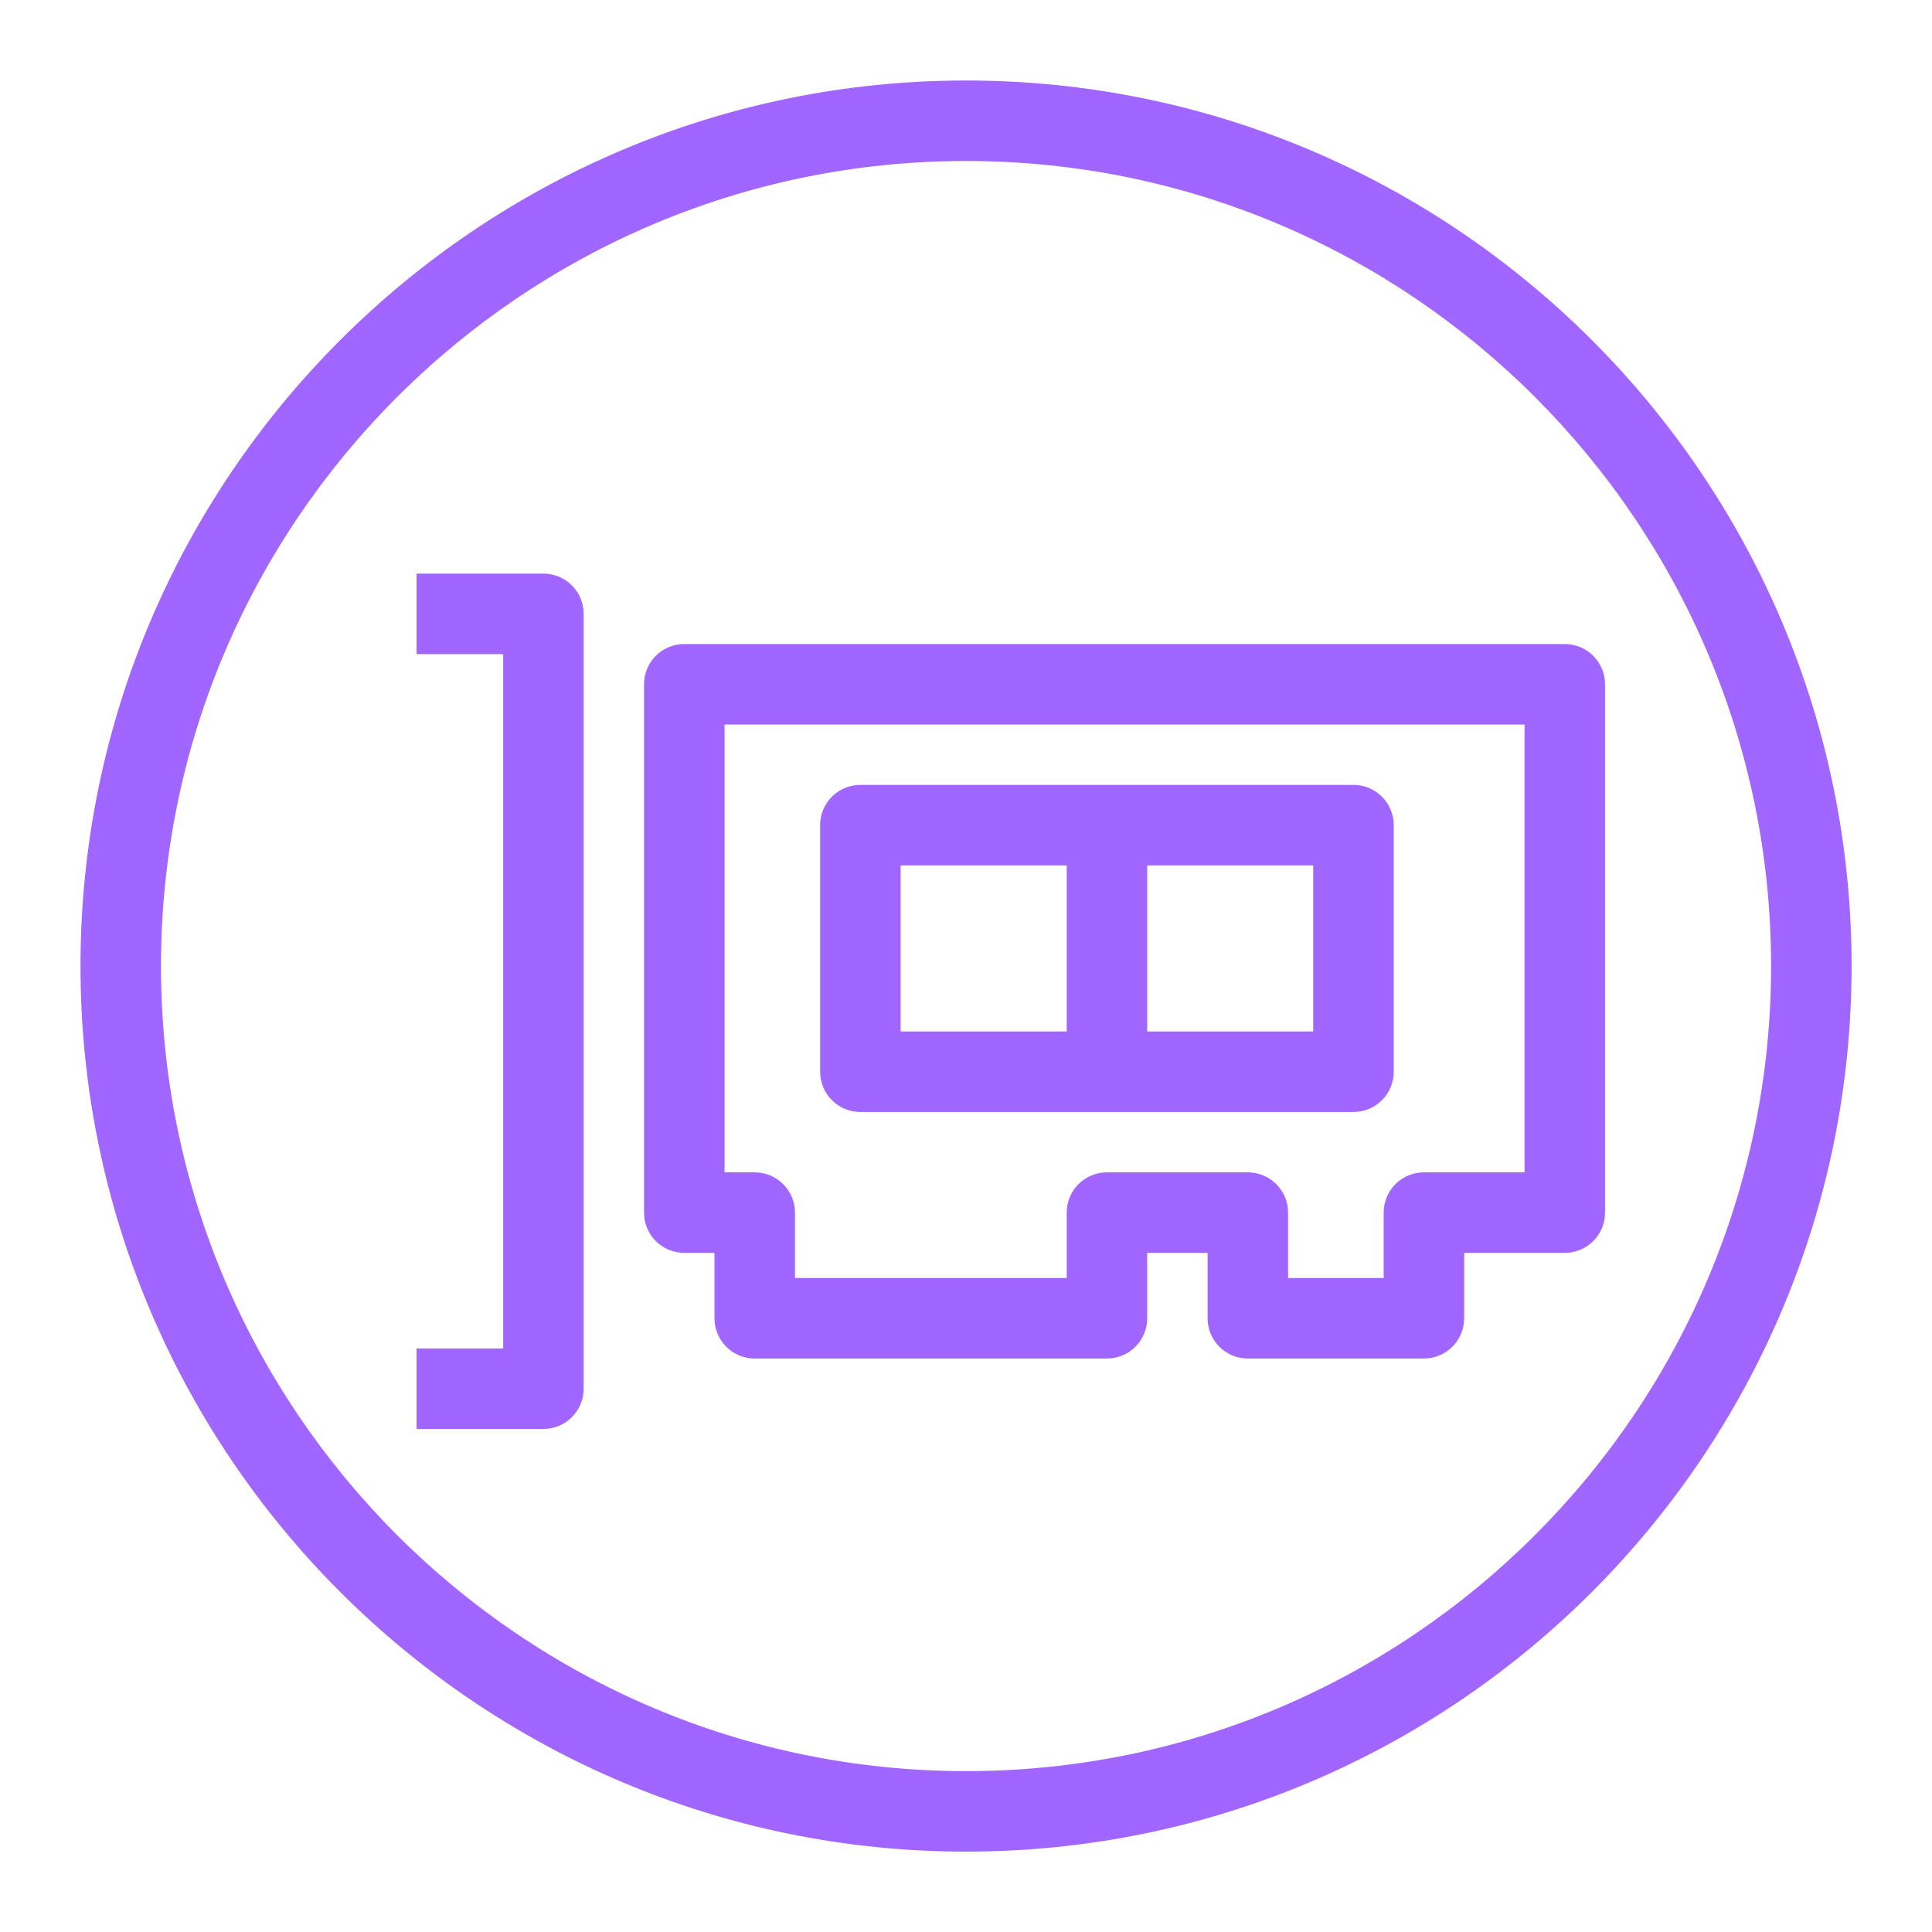 <?xml version="1.0" encoding="UTF-8"?>
<svg width="48px" height="48px" viewBox="0 0 48 48" version="1.1" xmlns="http://www.w3.org/2000/svg" xmlns:xlink="http://www.w3.org/1999/xlink">
    <title>Icon-Resource/Networking-and-Content-Delivery/Res_AWS-Amazon-VPC_Elastic-Network-Interface_48_Dark</title>
    <g id="Icon-Resource/Networking-and-Content-Delivery/Res_AWS-Amazon-VPC_Elastic-Network-Interface_48" stroke="none" stroke-width="1" fill="none" fill-rule="evenodd">
        <path d="M22.376,25.627 L26.502,25.627 L26.502,21.501 L22.376,21.501 L22.376,25.627 Z M28.502,25.627 L32.627,25.627 L32.627,21.501 L28.502,21.501 L28.502,25.627 Z M21.376,27.627 L33.627,27.627 C34.179,27.627 34.627,27.18 34.627,26.627 L34.627,20.501 C34.627,19.948 34.179,19.501 33.627,19.501 L21.376,19.501 C20.823,19.501 20.376,19.948 20.376,20.501 L20.376,26.627 C20.376,27.18 20.823,27.627 21.376,27.627 L21.376,27.627 Z M37.877,29.127 L35.377,29.127 C34.824,29.127 34.377,29.574 34.377,30.127 L34.377,31.752 L32.002,31.752 L32.002,30.127 C32.002,29.574 31.554,29.127 31.002,29.127 L27.502,29.127 C26.949,29.127 26.502,29.574 26.502,30.127 L26.502,31.752 L19.751,31.752 L19.751,30.127 C19.751,29.574 19.303,29.127 18.751,29.127 L18.001,29.127 L18.001,18.001 L37.877,18.001 L37.877,29.127 Z M38.877,16.001 L17.001,16.001 C16.448,16.001 16.001,16.448 16.001,17.001 L16.001,30.127 C16.001,30.68 16.448,31.127 17.001,31.127 L17.751,31.127 L17.751,32.752 C17.751,33.305 18.198,33.752 18.751,33.752 L27.502,33.752 C28.054,33.752 28.502,33.305 28.502,32.752 L28.502,31.127 L30.002,31.127 L30.002,32.752 C30.002,33.305 30.449,33.752 31.002,33.752 L35.377,33.752 C35.929,33.752 36.377,33.305 36.377,32.752 L36.377,31.127 L38.877,31.127 C39.429,31.127 39.877,30.68 39.877,30.127 L39.877,17.001 C39.877,16.448 39.429,16.001 38.877,16.001 L38.877,16.001 Z M14.501,15.251 L14.501,34.502 C14.501,35.055 14.053,35.502 13.501,35.502 L10.35,35.502 L10.35,33.502 L12.501,33.502 L12.501,16.251 L10.35,16.251 L10.35,14.251 L13.501,14.251 C14.053,14.251 14.501,14.698 14.501,15.251 L14.501,15.251 Z M24.002,44.003 C12.972,44.003 4,35.03 4,24.001 C4,12.973 12.972,4 24.002,4 C35.03,4 44.002,12.973 44.002,24.001 C44.002,35.03 35.03,44.003 24.002,44.003 L24.002,44.003 Z M24.002,2 C11.87,2 2,11.869 2,24.001 C2,36.133 11.87,46.003 24.002,46.003 C36.133,46.003 46.002,36.133 46.002,24.001 C46.002,11.869 36.133,2 24.002,2 L24.002,2 Z" id="AWS-Amazon-VPC_Elastic-network-interface_Resource-Icon_light-bg" fill="#A166FF"></path>
    </g>
</svg>